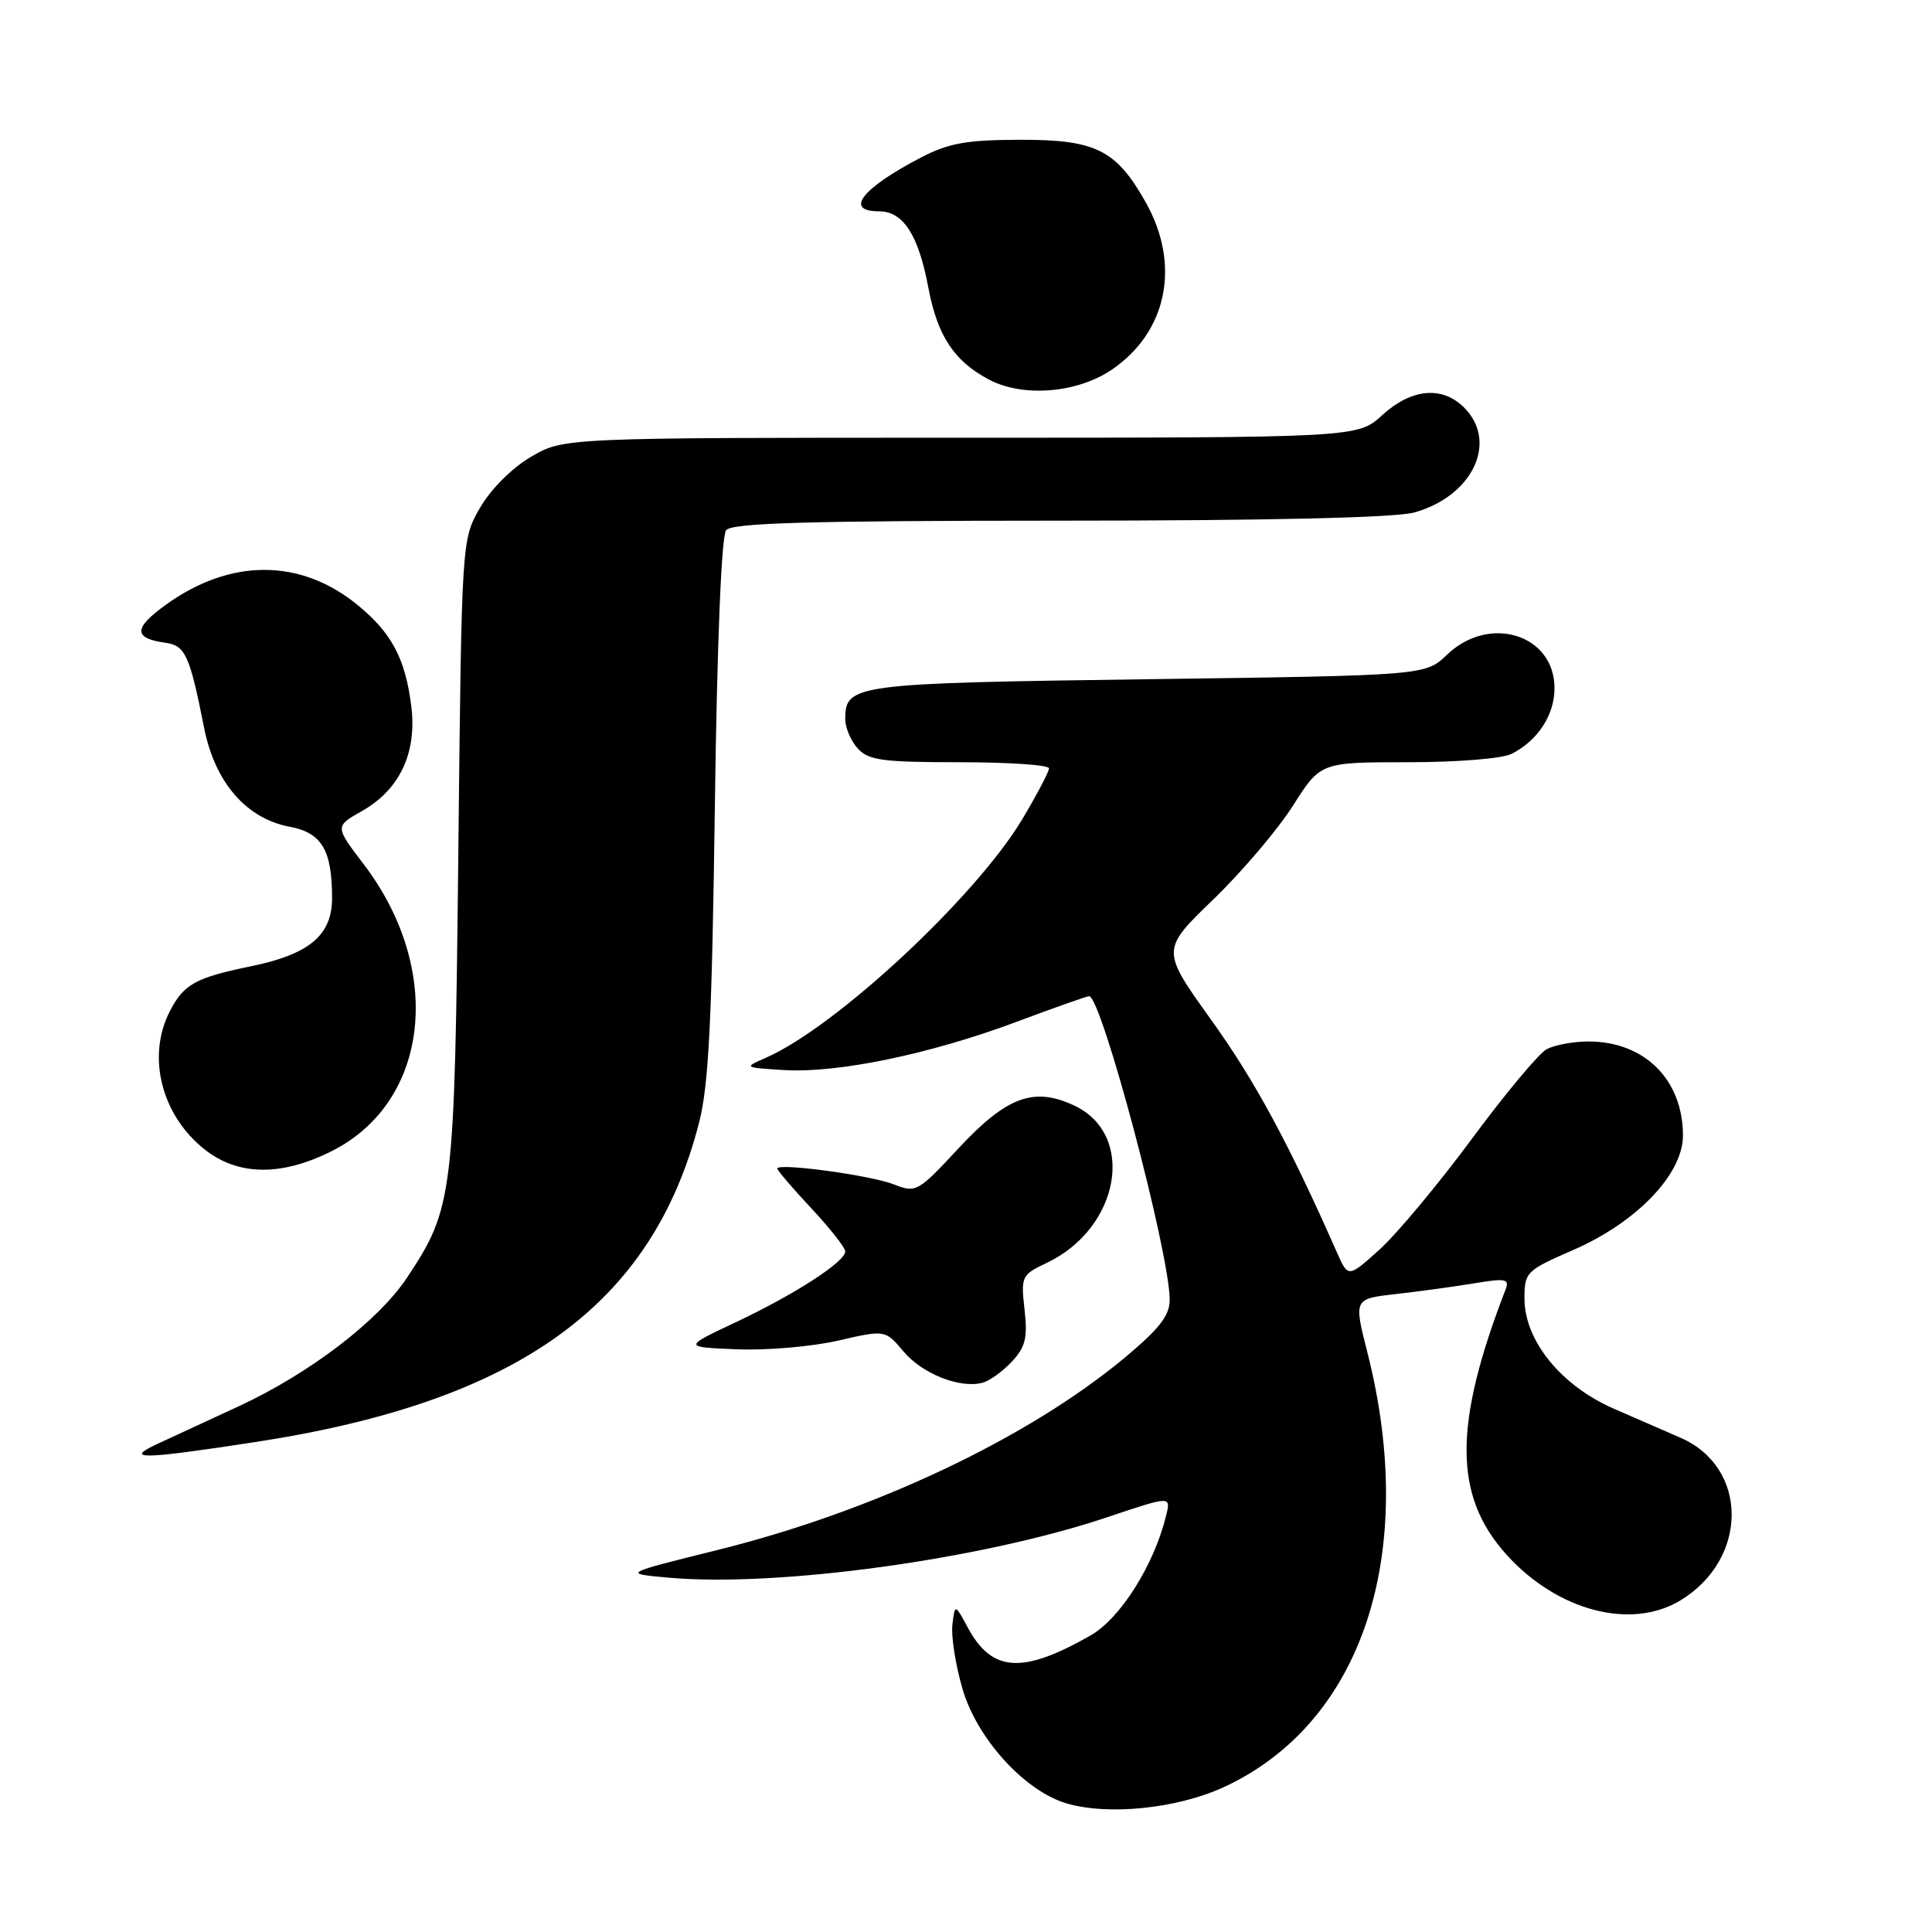 <?xml version="1.0" encoding="UTF-8" standalone="no"?>
<!DOCTYPE svg PUBLIC "-//W3C//DTD SVG 1.1//EN" "http://www.w3.org/Graphics/SVG/1.1/DTD/svg11.dtd" >
<svg xmlns="http://www.w3.org/2000/svg" xmlns:xlink="http://www.w3.org/1999/xlink" version="1.1" viewBox="0 0 256 256">
 <g >
 <path fill="currentColor"
d=" M 162.15 236.81 C 180.54 228.33 187.96 205.87 181.18 179.18 C 179.38 172.10 179.38 172.10 184.94 171.47 C 188.00 171.13 192.66 170.49 195.31 170.05 C 199.52 169.35 200.04 169.45 199.49 170.88 C 192.57 188.79 192.60 198.23 199.62 206.00 C 206.36 213.47 216.16 216.03 222.70 212.04 C 231.70 206.55 231.71 194.46 222.70 190.52 C 220.94 189.75 216.94 188.01 213.82 186.65 C 206.85 183.61 202.00 177.63 202.00 172.07 C 202.00 168.57 202.22 168.35 208.46 165.63 C 216.87 161.97 223.00 155.58 223.00 150.47 C 223.00 143.07 217.91 138.00 210.48 138.00 C 208.50 138.00 206.01 138.46 204.95 139.02 C 203.90 139.59 199.44 144.93 195.03 150.90 C 190.62 156.87 185.13 163.45 182.83 165.54 C 178.63 169.33 178.63 169.33 177.13 165.91 C 170.80 151.56 166.27 143.19 160.51 135.17 C 153.84 125.87 153.84 125.87 160.76 119.19 C 164.57 115.51 169.32 109.91 171.33 106.75 C 174.98 101.00 174.98 101.00 186.55 101.00 C 193.11 101.00 199.08 100.52 200.32 99.88 C 203.76 98.12 205.95 94.78 205.98 91.25 C 206.03 84.09 197.37 81.35 191.74 86.75 C 188.87 89.50 188.87 89.50 152.09 90.00 C 113.09 90.53 112.00 90.67 112.00 95.29 C 112.00 96.42 112.74 98.17 113.65 99.17 C 115.08 100.75 116.95 101.00 127.15 101.00 C 133.67 101.00 139.00 101.36 139.00 101.81 C 139.00 102.25 137.40 105.29 135.45 108.56 C 129.26 118.89 110.69 136.16 101.44 140.18 C 98.53 141.45 98.56 141.46 103.91 141.79 C 111.00 142.22 123.27 139.67 134.64 135.42 C 139.66 133.54 144.02 132.00 144.31 132.00 C 145.95 132.00 154.97 165.96 154.99 172.21 C 155.00 174.31 153.64 176.05 149.01 179.92 C 136.15 190.61 115.75 200.25 95.12 205.37 C 82.50 208.50 82.50 208.50 88.50 209.04 C 102.96 210.36 130.08 206.63 146.72 201.04 C 155.17 198.20 155.17 198.20 154.51 200.85 C 152.90 207.42 148.44 214.47 144.48 216.72 C 135.49 221.84 131.46 221.59 128.27 215.72 C 126.53 212.50 126.53 212.50 126.20 215.26 C 126.01 216.78 126.61 220.61 127.53 223.76 C 129.42 230.31 135.68 237.24 141.23 238.93 C 146.74 240.60 155.93 239.67 162.15 236.81 Z  M 34.02 191.05 C 68.73 185.69 86.41 172.94 92.63 148.76 C 93.91 143.79 94.34 135.20 94.72 107.00 C 95.02 84.99 95.59 71.02 96.22 70.25 C 97.01 69.29 107.09 69.00 140.37 68.99 C 168.09 68.99 184.89 68.60 187.38 67.91 C 195.13 65.76 198.56 58.56 194.00 54.00 C 191.10 51.10 187.02 51.48 183.16 55.00 C 179.88 58.00 179.88 58.00 127.28 58.00 C 74.68 58.00 74.68 58.00 70.36 60.53 C 67.84 62.01 65.04 64.80 63.61 67.28 C 61.17 71.50 61.17 71.50 60.73 113.00 C 60.24 158.57 60.07 160.03 53.95 169.27 C 50.13 175.03 41.04 181.98 31.61 186.35 C 27.70 188.17 22.93 190.37 21.00 191.26 C 16.24 193.45 18.68 193.41 34.02 191.05 Z  M 134.05 180.45 C 135.88 178.50 136.18 177.29 135.76 173.53 C 135.26 169.14 135.36 168.92 138.68 167.35 C 148.38 162.75 150.57 150.40 142.38 146.51 C 137.00 143.96 133.40 145.29 126.98 152.19 C 121.64 157.94 121.37 158.09 118.48 156.95 C 115.41 155.73 103.00 154.05 103.00 154.84 C 103.00 155.09 105.03 157.46 107.50 160.10 C 109.97 162.75 112.00 165.32 112.00 165.82 C 112.00 167.19 105.34 171.50 97.50 175.20 C 90.50 178.50 90.50 178.50 97.66 178.79 C 101.59 178.95 107.62 178.43 111.05 177.64 C 117.30 176.20 117.30 176.20 119.73 179.09 C 122.21 182.03 127.15 184.00 130.16 183.23 C 131.08 183.00 132.83 181.75 134.05 180.45 Z  M 44.03 152.49 C 56.94 145.94 58.84 128.49 48.18 114.50 C 44.37 109.50 44.37 109.50 47.94 107.48 C 52.96 104.64 55.26 99.78 54.50 93.59 C 53.72 87.32 51.93 83.91 47.46 80.23 C 39.86 73.96 30.52 73.94 21.91 80.18 C 17.67 83.25 17.67 84.58 21.92 85.17 C 24.56 85.53 25.14 86.81 27.05 96.47 C 28.48 103.67 32.63 108.47 38.39 109.55 C 42.63 110.34 44.00 112.64 44.00 118.99 C 44.00 123.93 41.00 126.45 33.19 128.05 C 25.90 129.55 24.36 130.41 22.51 133.98 C 19.41 139.97 21.38 147.79 27.13 152.32 C 31.58 155.83 37.33 155.88 44.03 152.49 Z  M 147.37 48.95 C 154.65 43.96 156.45 35.12 151.87 26.91 C 147.92 19.85 145.23 18.50 135.17 18.52 C 128.05 18.54 125.70 18.96 122.00 20.89 C 114.19 24.96 111.82 28.00 116.48 28.00 C 119.67 28.00 121.70 31.13 123.00 38.06 C 124.21 44.51 126.41 47.85 131.07 50.31 C 135.60 52.69 142.78 52.09 147.37 48.95 Z "/>
</g>
</svg>